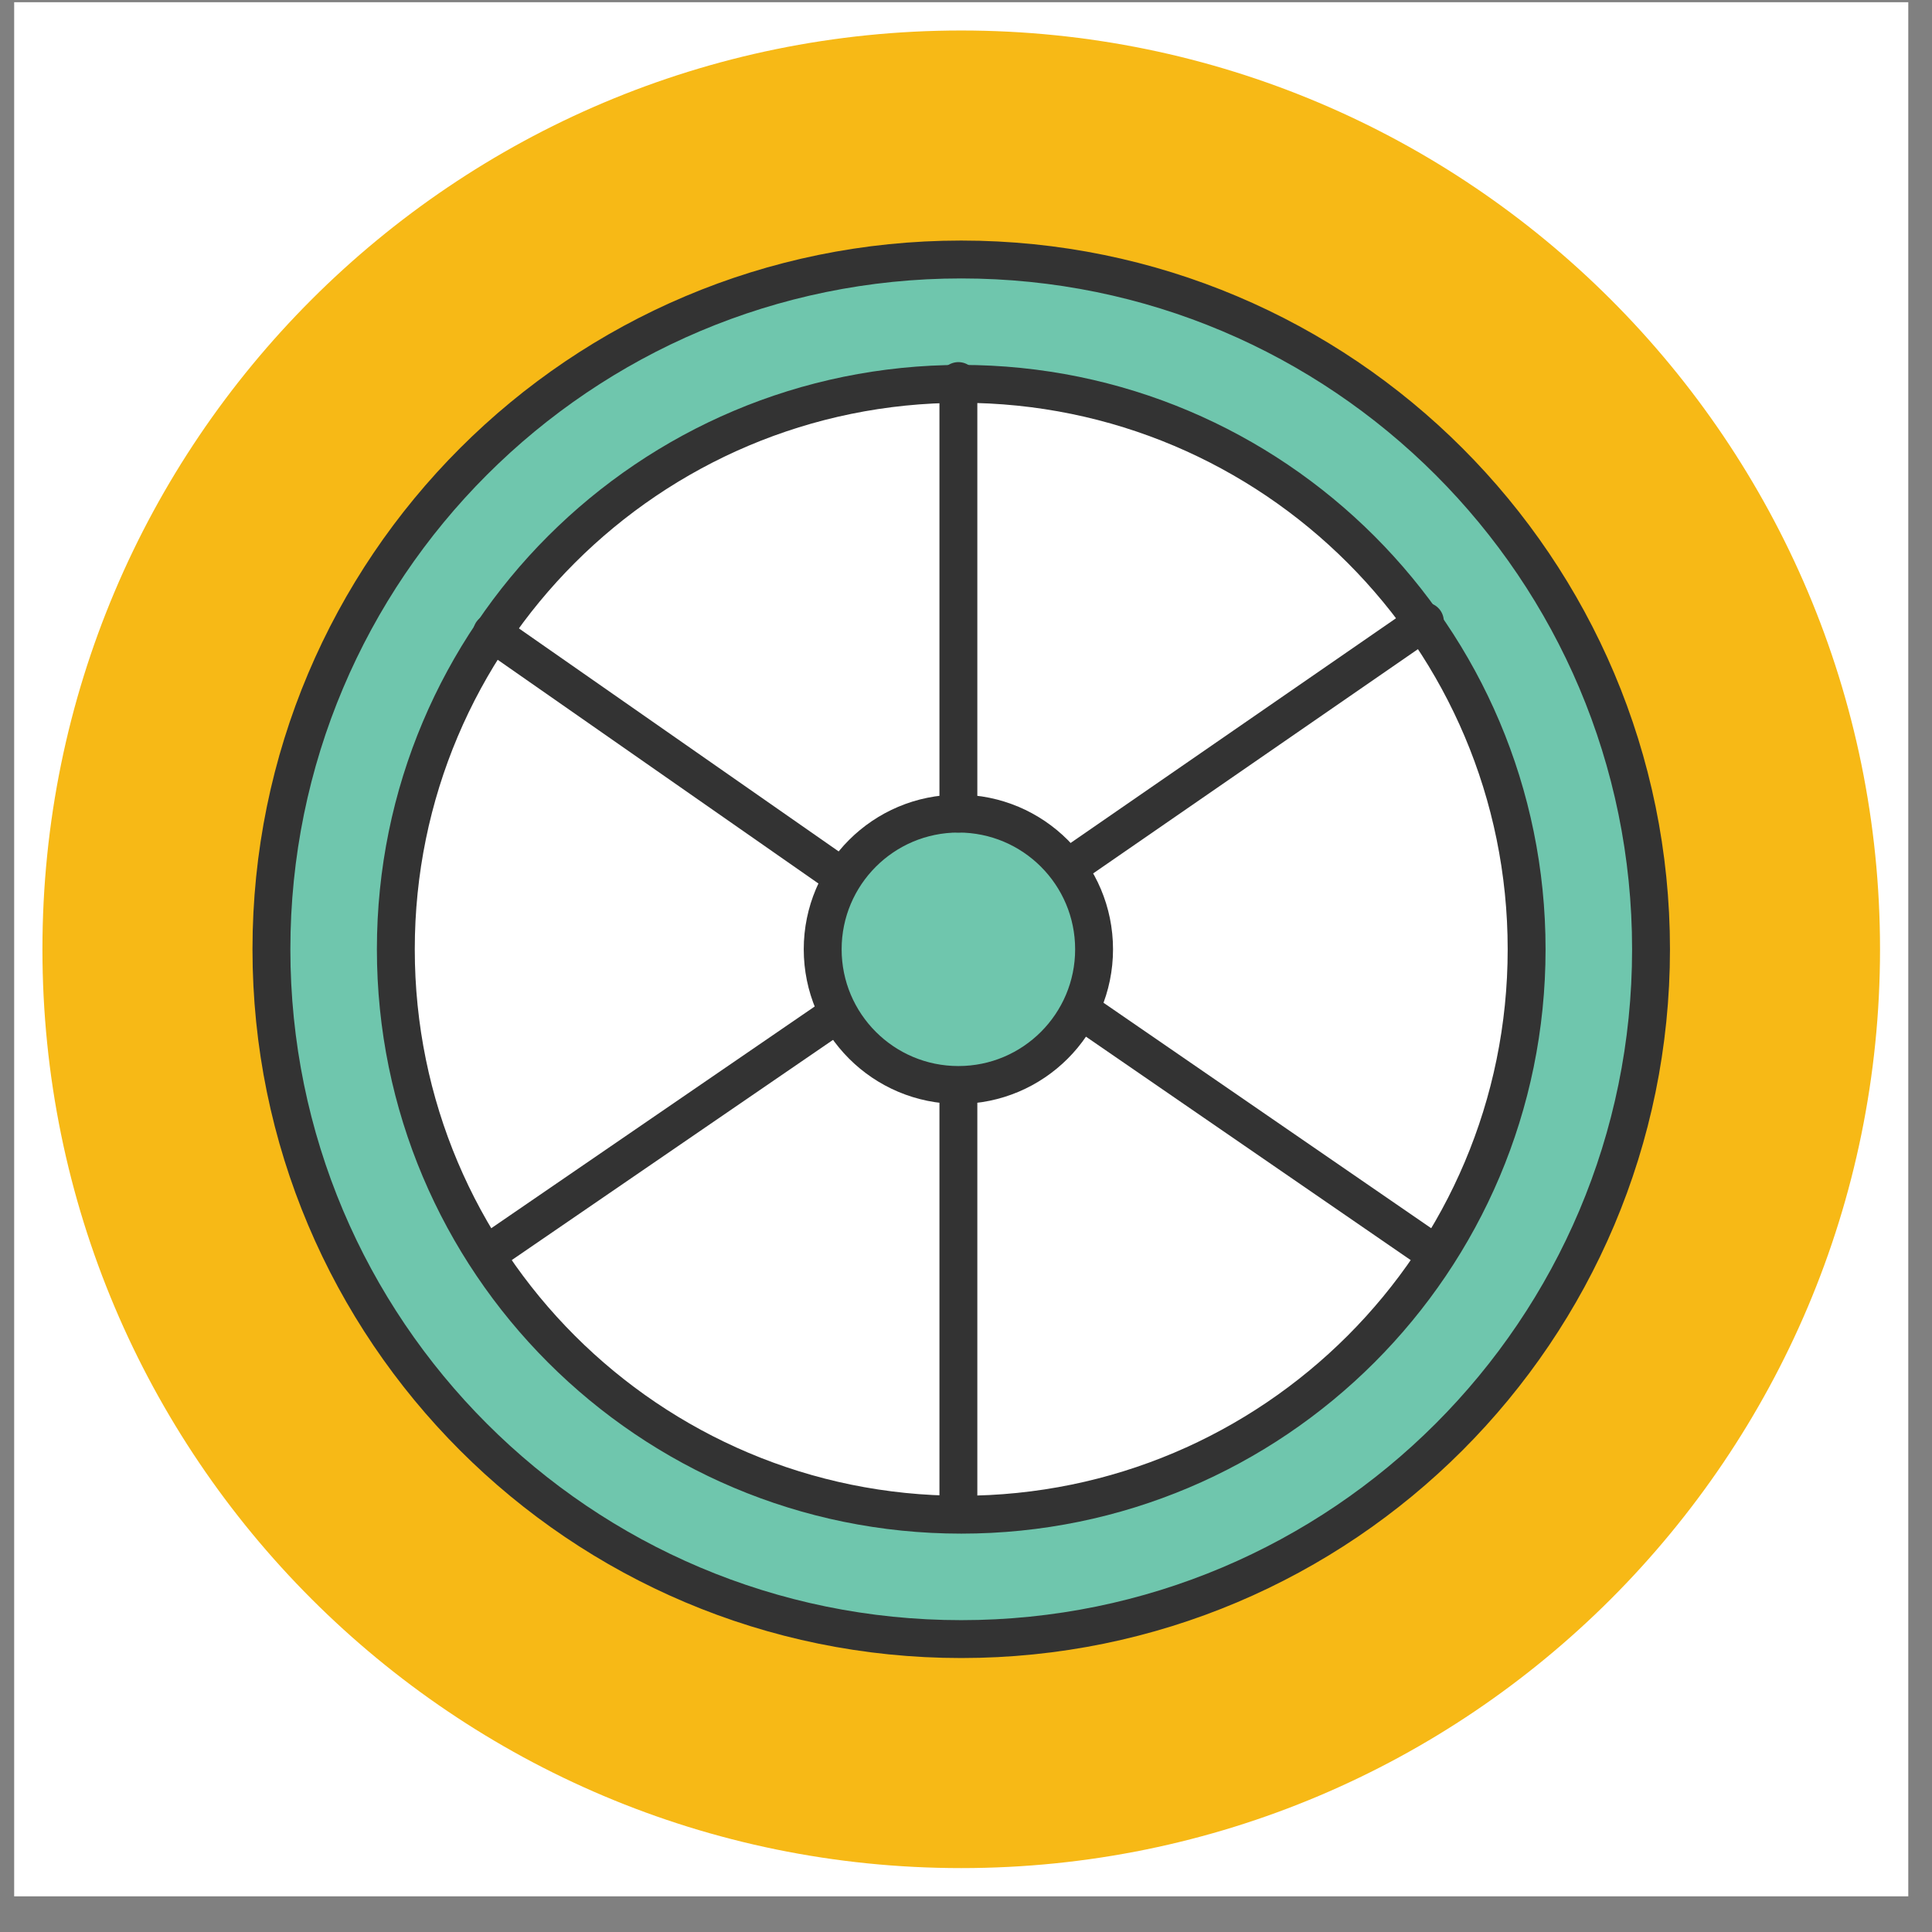 <svg width="51" height="51" viewBox="0 0 51 51" fill="none" xmlns="http://www.w3.org/2000/svg">
<rect x="0" y="0" width="51" height="51" fill="#808080" stroke="none"/>
<g clip-path="url(#clip0)">
<path d="M50.374 0.059H0.374V50.059H50.374V0.059Z" fill="white"/>
<path d="M25.374 49.313C38.769 49.313 49.628 38.454 49.628 25.059C49.628 11.664 38.769 0.805 25.374 0.805C11.979 0.805 1.12 11.664 1.12 25.059C1.12 38.454 11.979 49.313 25.374 49.313Z" fill="#F7B916"/>
<path d="M25.374 43.268C35.431 43.268 43.583 35.115 43.583 25.059C43.583 15.002 35.431 6.85 25.374 6.85C15.317 6.85 7.165 15.002 7.165 25.059C7.165 35.115 15.317 43.268 25.374 43.268Z" fill="#6FC6AD" stroke="#333333" stroke-miterlimit="10" stroke-linecap="round" stroke-linejoin="round"/>
<path d="M25.374 39.984C33.617 39.984 40.299 33.302 40.299 25.059C40.299 16.816 33.617 10.133 25.374 10.133C17.131 10.133 10.449 16.816 10.449 25.059C10.449 33.302 17.131 39.984 25.374 39.984Z" fill="white" stroke="#333333" stroke-miterlimit="10" stroke-linecap="round" stroke-linejoin="round"/>
<path d="M25.299 28.641C27.278 28.641 28.881 27.037 28.881 25.059C28.881 23.081 27.278 21.477 25.299 21.477C23.321 21.477 21.717 23.081 21.717 25.059C21.717 27.037 23.321 28.641 25.299 28.641Z" fill="#6FC6AD" stroke="#333333" stroke-miterlimit="10" stroke-linecap="round" stroke-linejoin="round"/>
<path d="M25.299 21.477V10.059" stroke="#333333" stroke-miterlimit="10" stroke-linecap="round" stroke-linejoin="round"/>
<path d="M25.299 39.91V28.716" stroke="#333333" stroke-miterlimit="10" stroke-linecap="round" stroke-linejoin="round"/>
<path d="M37.613 16.402L28.21 22.895" stroke="#333333" stroke-miterlimit="10" stroke-linecap="round" stroke-linejoin="round"/>
<path d="M37.911 33.119L28.583 26.701" stroke="#333333" stroke-miterlimit="10" stroke-linecap="round" stroke-linejoin="round"/>
<path d="M12.837 33.118L22.09 26.775" stroke="#333333" stroke-miterlimit="10" stroke-linecap="round" stroke-linejoin="round"/>
<path d="M12.986 16.701L21.866 22.895" stroke="#333333" stroke-miterlimit="10" stroke-linecap="round" stroke-linejoin="round"/>
</g>
<defs>
<clipPath id="clip0">
<rect width="50" height="50" fill="white" transform="translate(0.374 0.059)"/>
</clipPath>
</defs>
</svg>
